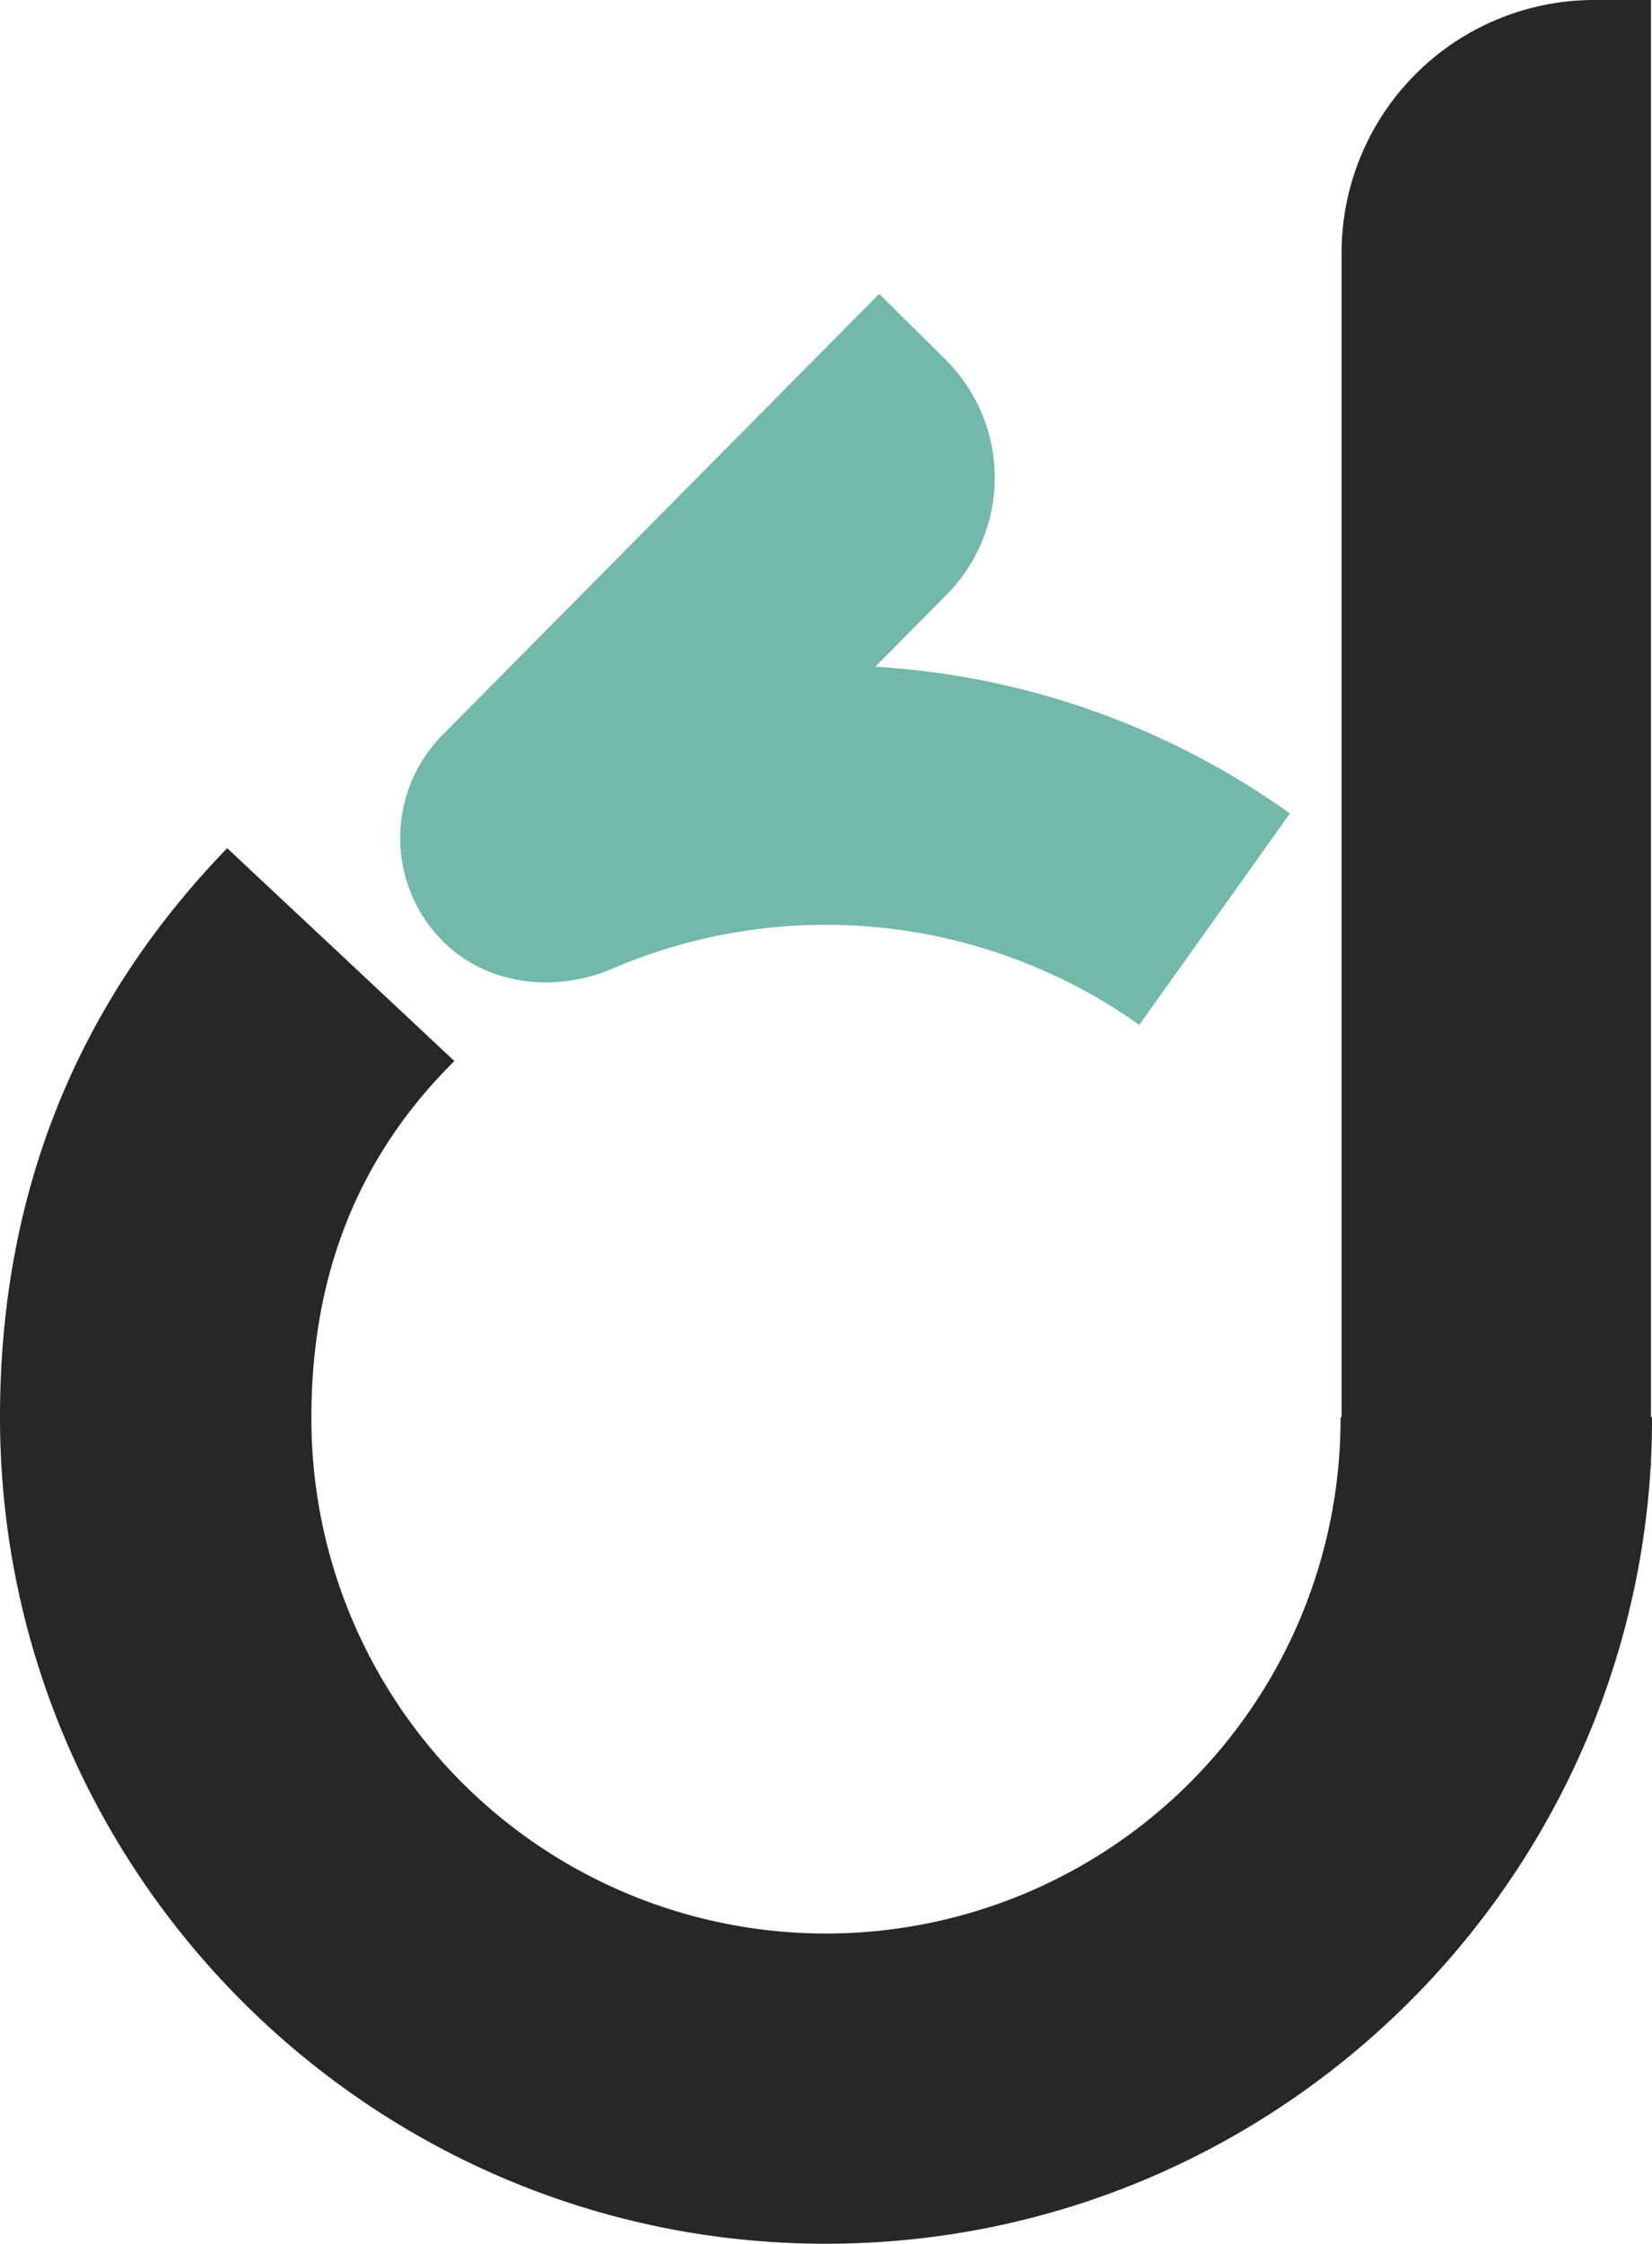 <svg xmlns="http://www.w3.org/2000/svg" width="396.767" height="538.596" viewBox="0 0 396.767 538.596">
  <g id="Group_8811" data-name="Group 8811" transform="translate(-1279.633 -942.404)">
    <path id="Path_13533" data-name="Path 13533" d="M634.434,340.182c0,3.422-.061,6.844-.245,10.2v1.467h-.061c-6.11,104-92.577,186.743-198.108,186.743-109.381,0-198.353-89.033-198.353-198.414,0-53.469,18.332-99.176,54.568-136.574L346.8,254.694c-23.648,23.4-34.342,52.185-34.342,85.489a123.589,123.589,0,1,0,247.177,0h.245V60.679A60.712,60.712,0,0,1,620.563,0H634.19V340.182Z" transform="translate(1041.965 942.404)" fill="#272727"/>
    <path id="Path_13534" data-name="Path 13534" d="M430.914,187.019a130.063,130.063,0,0,0-126.473-13.535c-14.262,6.135-31.25,3.9-41.748-7.534a35.126,35.126,0,0,1,.9-48.549L368.445,11.544,384.363,27.31a39.909,39.909,0,0,1,.269,56.444l-17.116,17.287a190.668,190.668,0,0,1,99.567,35.228Z" transform="translate(1122.349 1001.399)" fill="#72b8ab"/>
  </g>
</svg>
